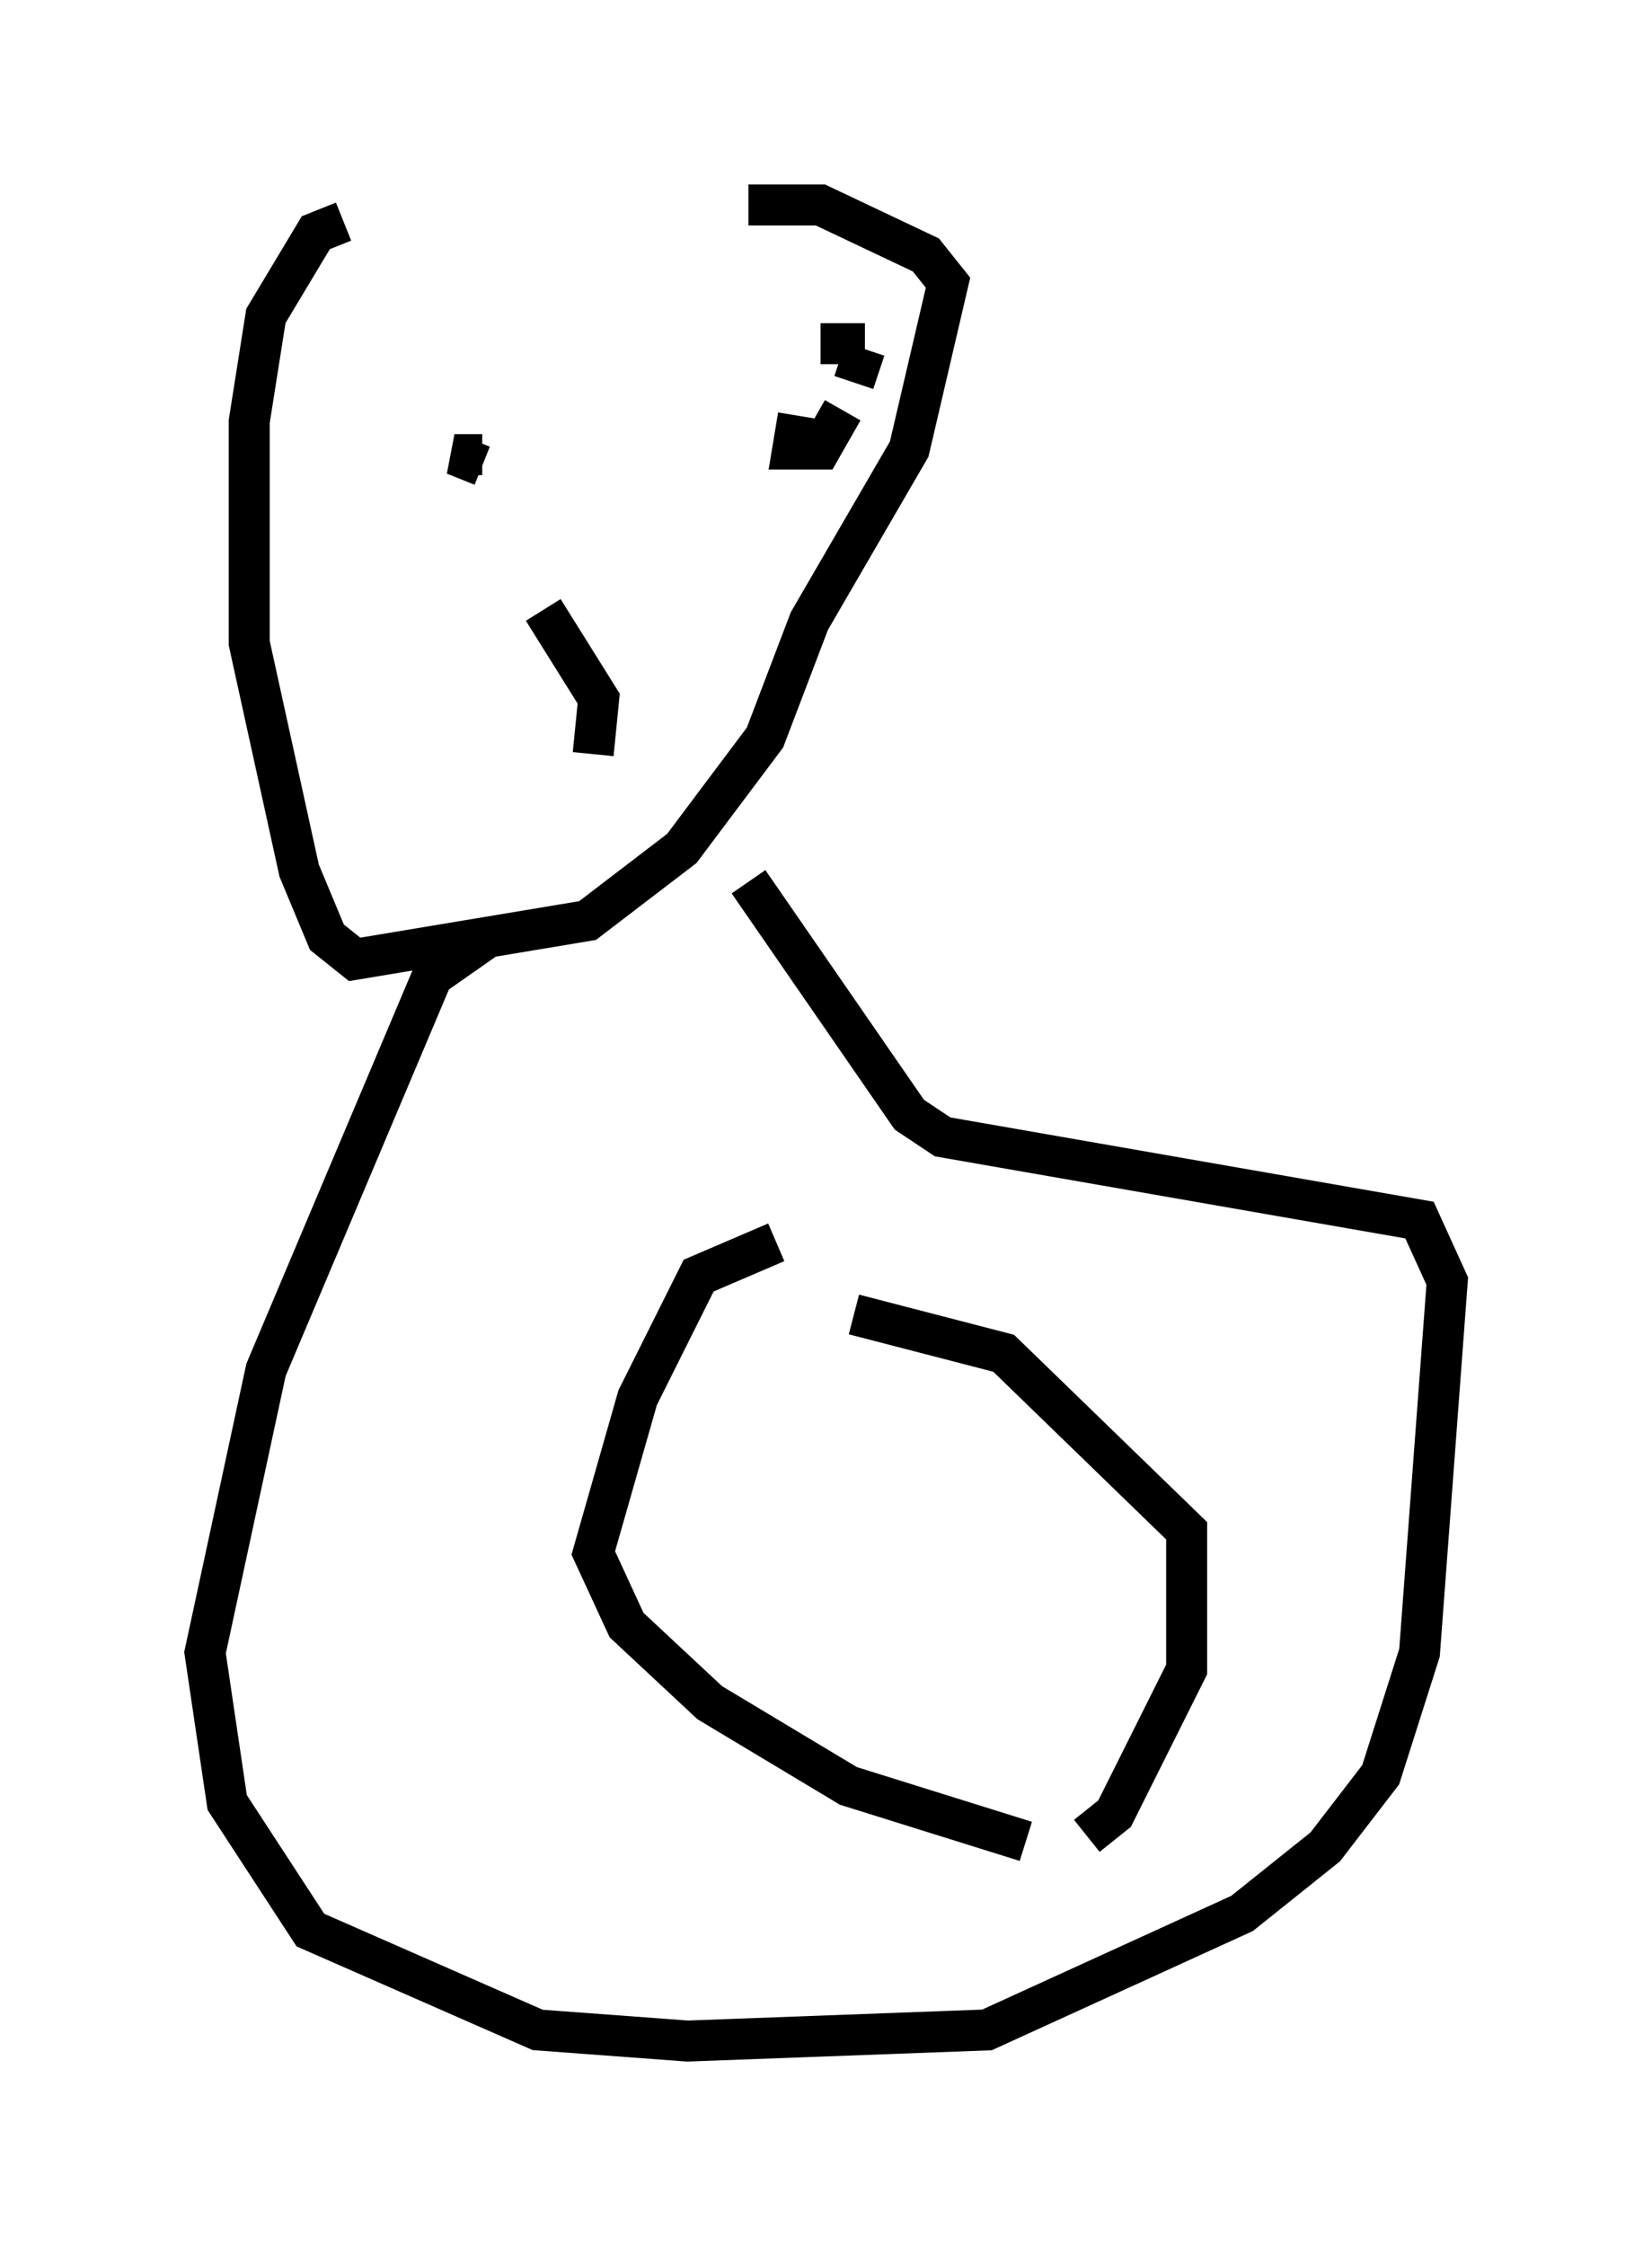 <?xml version="1.0" encoding="utf-8" ?>
<svg baseProfile="full" height="54.79" version="1.1" width="40.311" xmlns="http://www.w3.org/2000/svg" xmlns:ev="http://www.w3.org/2001/xml-events" xmlns:xlink="http://www.w3.org/1999/xlink"><defs /><rect fill="white" height="54.79" width="40.311" x="0" y="0" /><path d="M19.479, 5.271 m-11.096, 0.135 l-0.677, 0.271 -1.218, 2.03 l-0.406, 2.571 0.0, 5.413 l1.218, 5.548 0.677, 1.624 l0.677, 0.541 5.683, -0.947 l2.3, -1.759 2.03, -2.706 l1.083, -2.842 2.436, -4.195 l0.947, -4.059 -0.541, -0.677 l-2.571, -1.218 -1.759, 0.0 m-8.66, 6.089 l0.0, 0.0 m2.165, 0.0 l-0.677, 0.0 0.677, 0.271 m7.713, -1.218 l-0.135, 0.812 0.677, 0.0 l0.541, -0.947 m0.271, -0.677 l0.271, -0.812 m0.0, -0.135 l-1.083, 0.0 m-5.548, 10.013 l0.135, -1.353 -1.353, -2.165 m-1.353, 7.984 l-1.353, 0.947 -4.059, 9.607 l-1.488, 6.901 0.541, 3.654 l2.03, 3.112 5.548, 2.436 l3.654, 0.271 7.307, -0.271 l6.225, -2.842 2.03, -1.624 l1.353, -1.759 0.947, -2.977 l0.677, -9.066 -0.677, -1.488 l-11.637, -2.03 -0.812, -0.541 l-3.924, -5.683 m0.677, 8.796 l-1.894, 0.812 -1.488, 2.977 l-1.083, 3.789 0.812, 1.759 l2.03, 1.894 3.383, 2.03 l4.33, 1.353 m1.488, -0.135 l0.677, -0.541 1.759, -3.518 l0.0, -3.383 -4.465, -4.33 l-3.654, -0.947 " fill="none" stroke="black" stroke-width="1" /></svg>